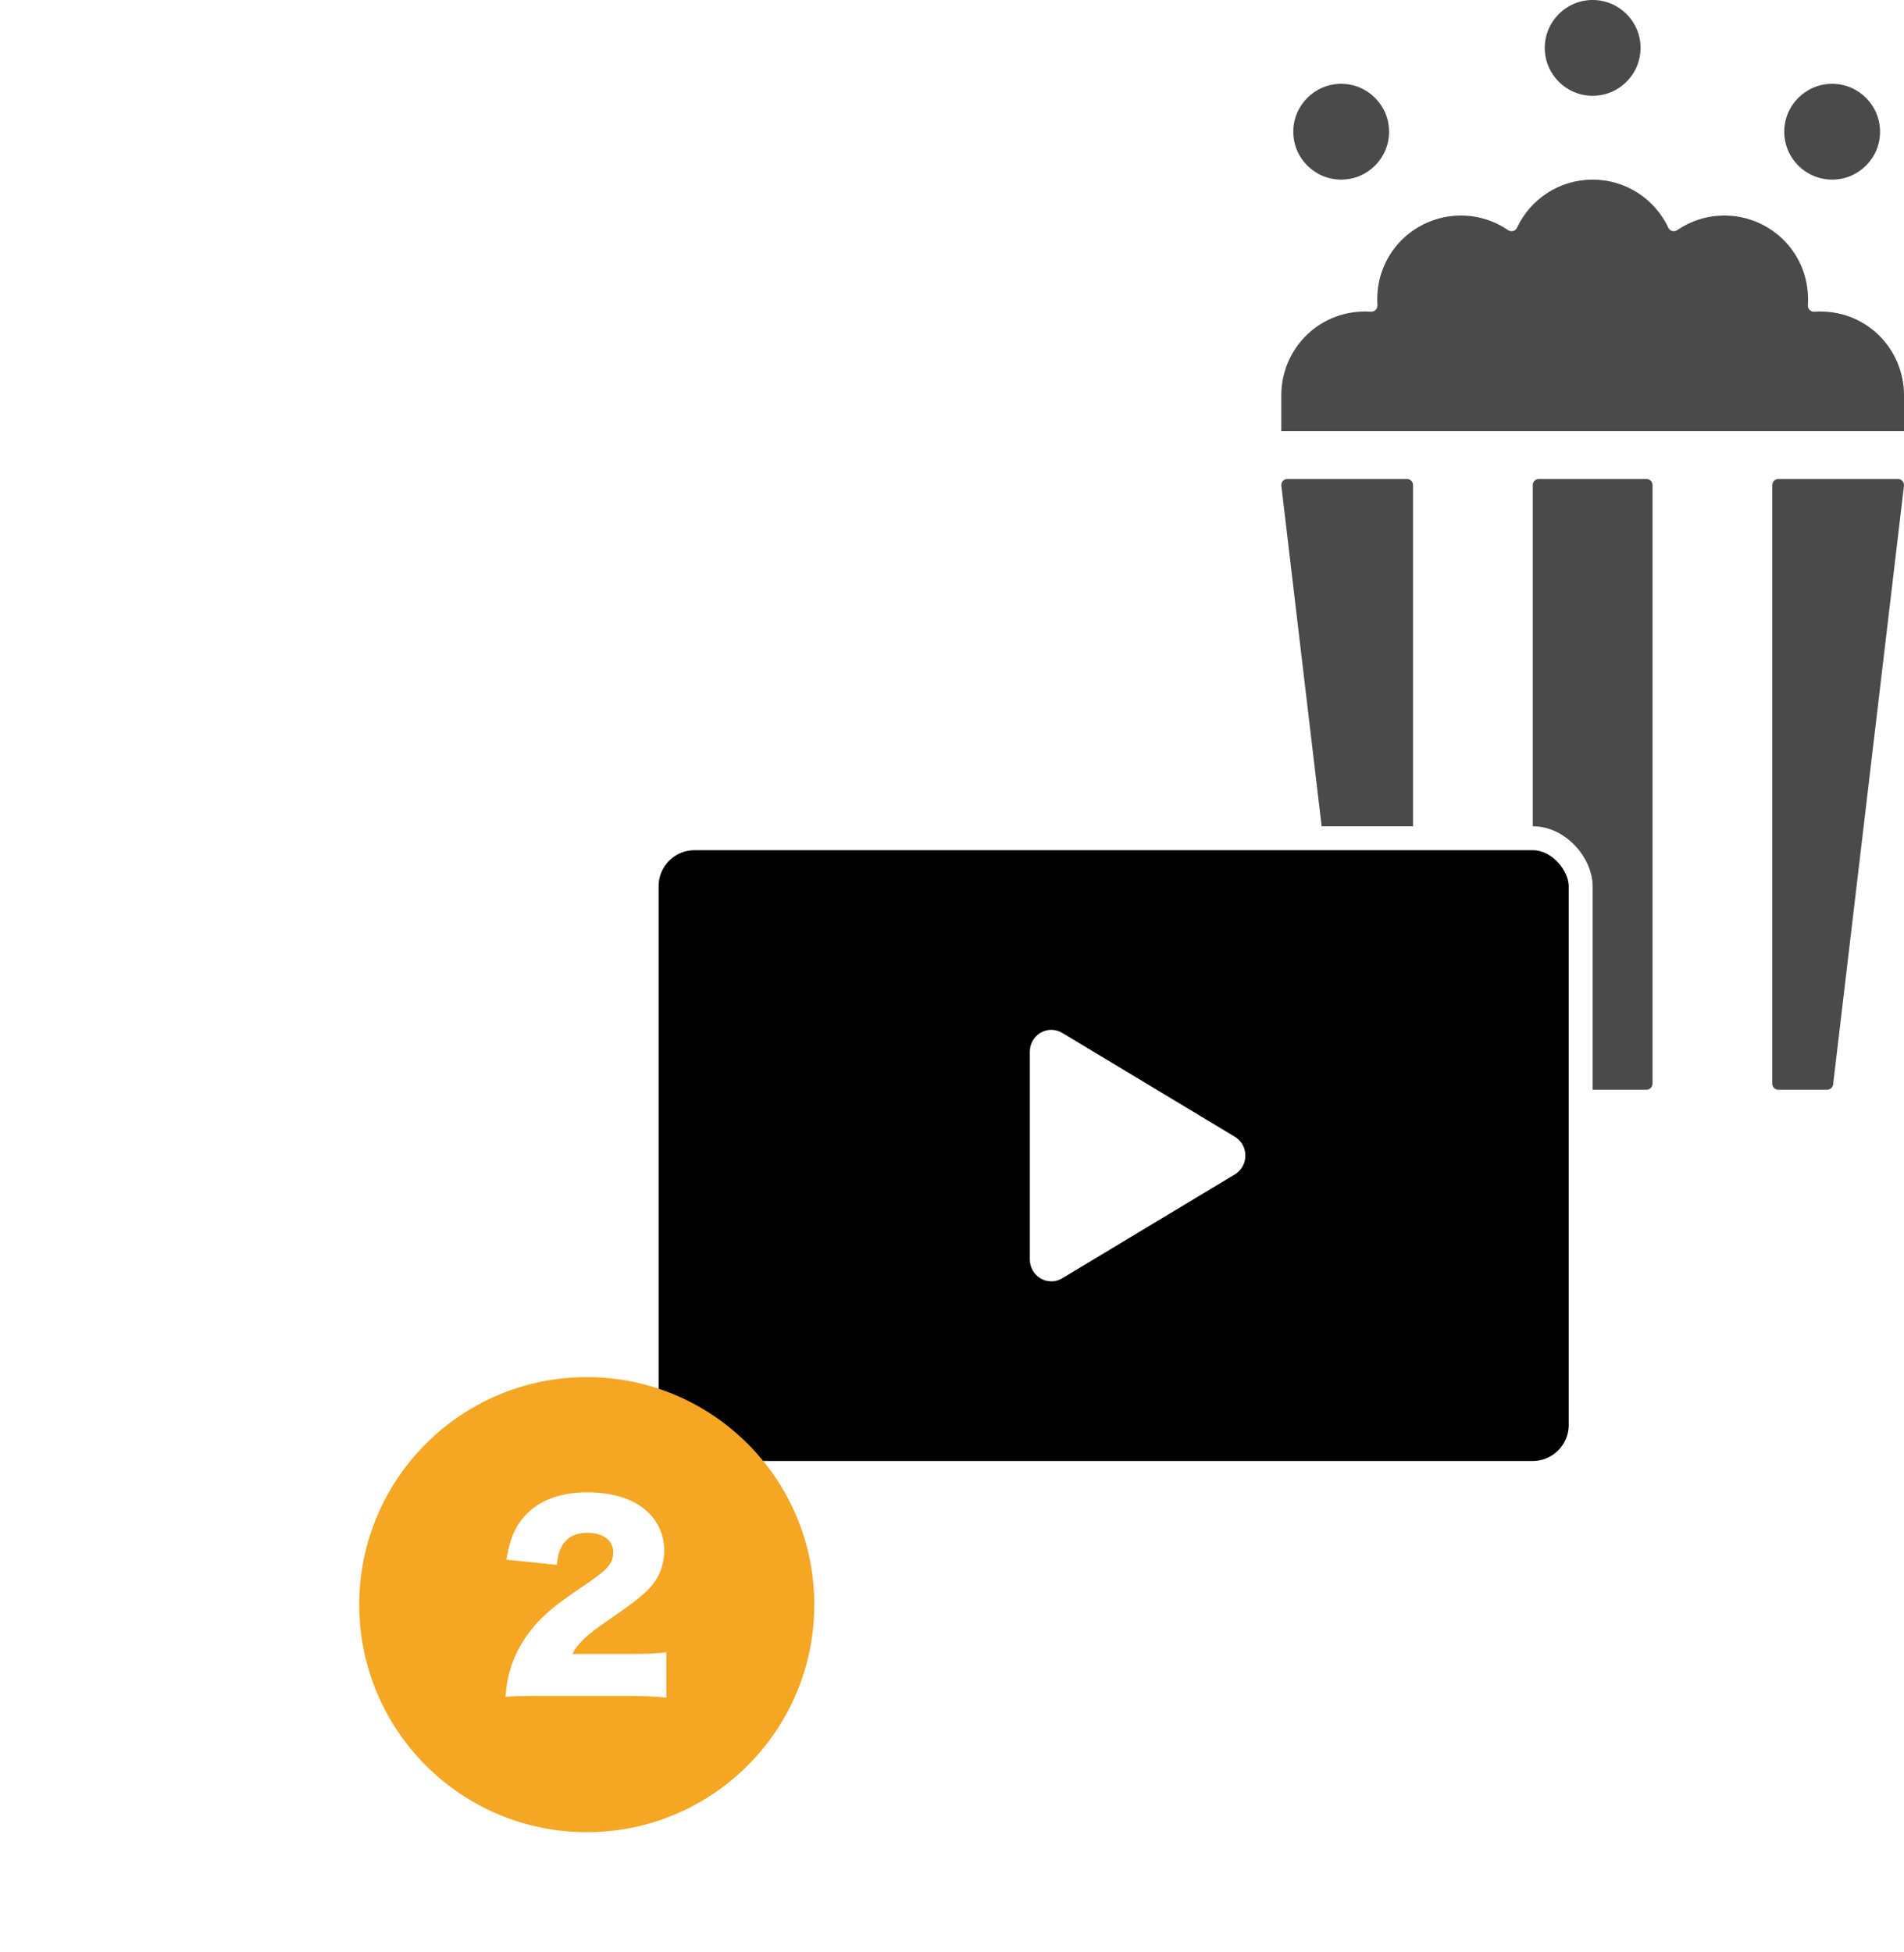 <?xml version="1.0" encoding="UTF-8"?>
<svg width="159px" height="163px" viewBox="0 0 159 163" version="1.1" xmlns="http://www.w3.org/2000/svg" xmlns:xlink="http://www.w3.org/1999/xlink">
    <!-- Generator: Sketch 50.2 (55047) - http://www.bohemiancoding.com/sketch -->
    <title> exchange</title>
    <desc>Created with Sketch.</desc>
    <defs>
        <filter x="-39.5%" y="-39.5%" width="178.9%" height="178.9%" filterUnits="objectBoundingBox" id="filter-1">
            <feOffset dx="0" dy="0" in="SourceAlpha" result="shadowOffsetOuter1"></feOffset>
            <feGaussianBlur stdDeviation="5" in="shadowOffsetOuter1" result="shadowBlurOuter1"></feGaussianBlur>
            <feColorMatrix values="0 0 0 0 0   0 0 0 0 0   0 0 0 0 0  0 0 0 0.5 0" type="matrix" in="shadowBlurOuter1" result="shadowMatrixOuter1"></feColorMatrix>
            <feMerge>
                <feMergeNode in="shadowMatrixOuter1"></feMergeNode>
                <feMergeNode in="SourceGraphic"></feMergeNode>
            </feMerge>
        </filter>
    </defs>
    <g id="Page-1" stroke="none" stroke-width="1" fill="none" fill-rule="evenodd">
        <g id="index-rwd03" transform="translate(-100, -118)">
            <g id="-exchange_m" transform="translate(56, 106)">
                <g id="-exchange">
                    <g id="Group-11">
                        <g id="Group-24" transform="translate(45, 29)" stroke="#FFFFFF" stroke-width="2">
                            <rect id="Rectangle-4-Copy-3" x="0" y="0" width="95" height="88"></rect>
                            <g id="Group-22">
                                <rect id="Rectangle-4-Copy-3" x="0" y="0" width="20" height="22"></rect>
                                <rect id="Rectangle-4-Copy-4" x="0" y="22" width="20" height="22"></rect>
                                <rect id="Rectangle-4-Copy-5" x="0" y="44" width="20" height="22"></rect>
                                <rect id="Rectangle-4-Copy-6" x="0" y="66" width="20" height="22"></rect>
                            </g>
                            <g id="Group-22" transform="translate(75, 0)">
                                <rect id="Rectangle-4-Copy-3" x="0" y="0" width="20" height="22"></rect>
                                <rect id="Rectangle-4-Copy-4" x="0" y="22" width="20" height="22"></rect>
                                <rect id="Rectangle-4-Copy-5" x="0" y="44" width="20" height="22"></rect>
                                <rect id="Rectangle-4-Copy-6" x="0" y="66" width="20" height="22"></rect>
                            </g>
                        </g>
                        <g id="icon/Popcorn" transform="translate(151, 12)" fill="#4A4A4A" fill-rule="nonzero">
                            <path d="M52,33 L52,36 L0,36 L0,33 C0,29.068 3.264,25.76 7.48,26.027 C7.796,26.047 8.047,25.796 8.027,25.48 C7.758,21.251 11.081,18 15,18 C16.461,18 17.824,18.454 18.95,19.223 C19.196,19.391 19.548,19.298 19.674,19.028 C20.788,16.647 23.196,15 26,15 C28.804,15 31.212,16.647 32.326,19.028 C32.452,19.298 32.804,19.391 33.05,19.223 C34.176,18.454 35.539,18 37,18 C40.926,18 44.242,21.259 43.973,25.482 C43.953,25.797 44.203,26.047 44.518,26.027 C48.748,25.758 52,29.08 52,33 Z" id="Shape"></path>
                            <path d="M41.503,40 L51.497,40 C51.799,40 52.033,40.267 51.996,40.571 L46.082,90.551 C46.052,90.807 45.837,91 45.583,91 L41.503,91 C41.225,91 41,90.772 41,90.49 L41,40.51 C41,40.228 41.225,40 41.503,40 Z" id="Shape"></path>
                            <path d="M21,90.49 L21,40.51 C21,40.228 21.224,40 21.5,40 L30.5,40 C30.776,40 31,40.228 31,40.51 L31,90.49 C31,90.772 30.776,91 30.5,91 L21.5,91 C21.224,91 21,90.772 21,90.49 Z" id="Shape"></path>
                            <path d="M11,40.51 L11,90.49 C11,90.772 10.775,91 10.497,91 L6.417,91 C6.163,91 5.948,90.807 5.918,90.551 L0.004,40.571 C-0.033,40.267 0.202,40 0.503,40 L10.497,40 C10.775,40 11,40.228 11,40.51 Z" id="Shape"></path>
                            <path d="M30,4 C30,6.209 28.209,8 26,8 C23.791,8 22,6.209 22,4 C22,1.791 23.791,0 26,0 C28.209,0 30,1.791 30,4 Z" id="Shape"></path>
                            <path d="M9,11 C9,13.209 7.209,15 5,15 C2.791,15 1,13.209 1,11 C1,8.791 2.791,7 5,7 C7.209,7 9,8.791 9,11 Z" id="Shape"></path>
                            <path d="M46,7 C48.209,7 50,8.791 50,11 C50,13.209 48.209,15 46,15 C43.791,15 42,13.209 42,11 C42,8.791 43.791,7 46,7 Z" id="Shape"></path>
                        </g>
                        <g id="Group-23" transform="translate(97, 81)">
                            <rect id="Rectangle-13" stroke="#FFFFFF" stroke-width="2" fill="#000000" x="1" y="1" width="78" height="53" rx="4"></rect>
                            <path d="M50.118,29.073 L35.706,37.746 C34.853,38.259 33.753,37.971 33.249,37.102 C33.086,36.821 33,36.5 33,36.173 L33,18.827 C33,17.818 33.803,17 34.794,17 C35.115,17 35.43,17.088 35.706,17.254 L50.118,25.927 C50.971,26.44 51.254,27.561 50.75,28.429 C50.596,28.695 50.379,28.916 50.118,29.073 Z" id="Triangle" fill="#FFFFFF"></path>
                        </g>
                        <g id="icon/紅利-copy" filter="url(#filter-1)" transform="translate(74, 127)">
                            <path d="M19,38 C8.506,38 0,29.494 0,19 C0,8.506 8.506,0 19,0 C29.494,0 38,8.506 38,19 C38,29.494 29.494,38 19,38 Z" id="Fill-1" fill="#F5A623"></path>
                            <path d="M22.23,26.62 L15.21,26.62 C13.41,26.62 12.95,26.64 12.21,26.7 C12.29,25.72 12.39,25.12 12.63,24.34 C13.15,22.68 14.11,21.16 15.51,19.86 C16.27,19.16 17.03,18.58 19.07,17.2 C20.79,16.04 21.21,15.52 21.21,14.6 C21.21,13.64 20.35,13 19.07,13 C18.11,13 17.43,13.32 16.99,14 C16.71,14.44 16.59,14.84 16.49,15.68 L12.29,15.24 C12.59,13.5 12.95,12.62 13.75,11.68 C14.89,10.34 16.71,9.62 19.05,9.62 C21.75,9.62 23.81,10.52 24.81,12.14 C25.25,12.84 25.47,13.62 25.47,14.48 C25.47,15.94 24.87,17.18 23.63,18.2 C22.97,18.78 22.77,18.92 20.73,20.34 C18.99,21.54 18.25,22.24 17.79,23.12 L22.45,23.12 C23.95,23.12 24.87,23.08 25.65,22.98 L25.65,26.76 C24.49,26.66 23.65,26.62 22.23,26.62 Z" id="2" fill="#FFFFFF"></path>
                        </g>
                        <rect id="Rectangle-4-Copy" x="0" y="0" width="248" height="184"></rect>
                    </g>
                </g>
            </g>
        </g>
    </g>
</svg>